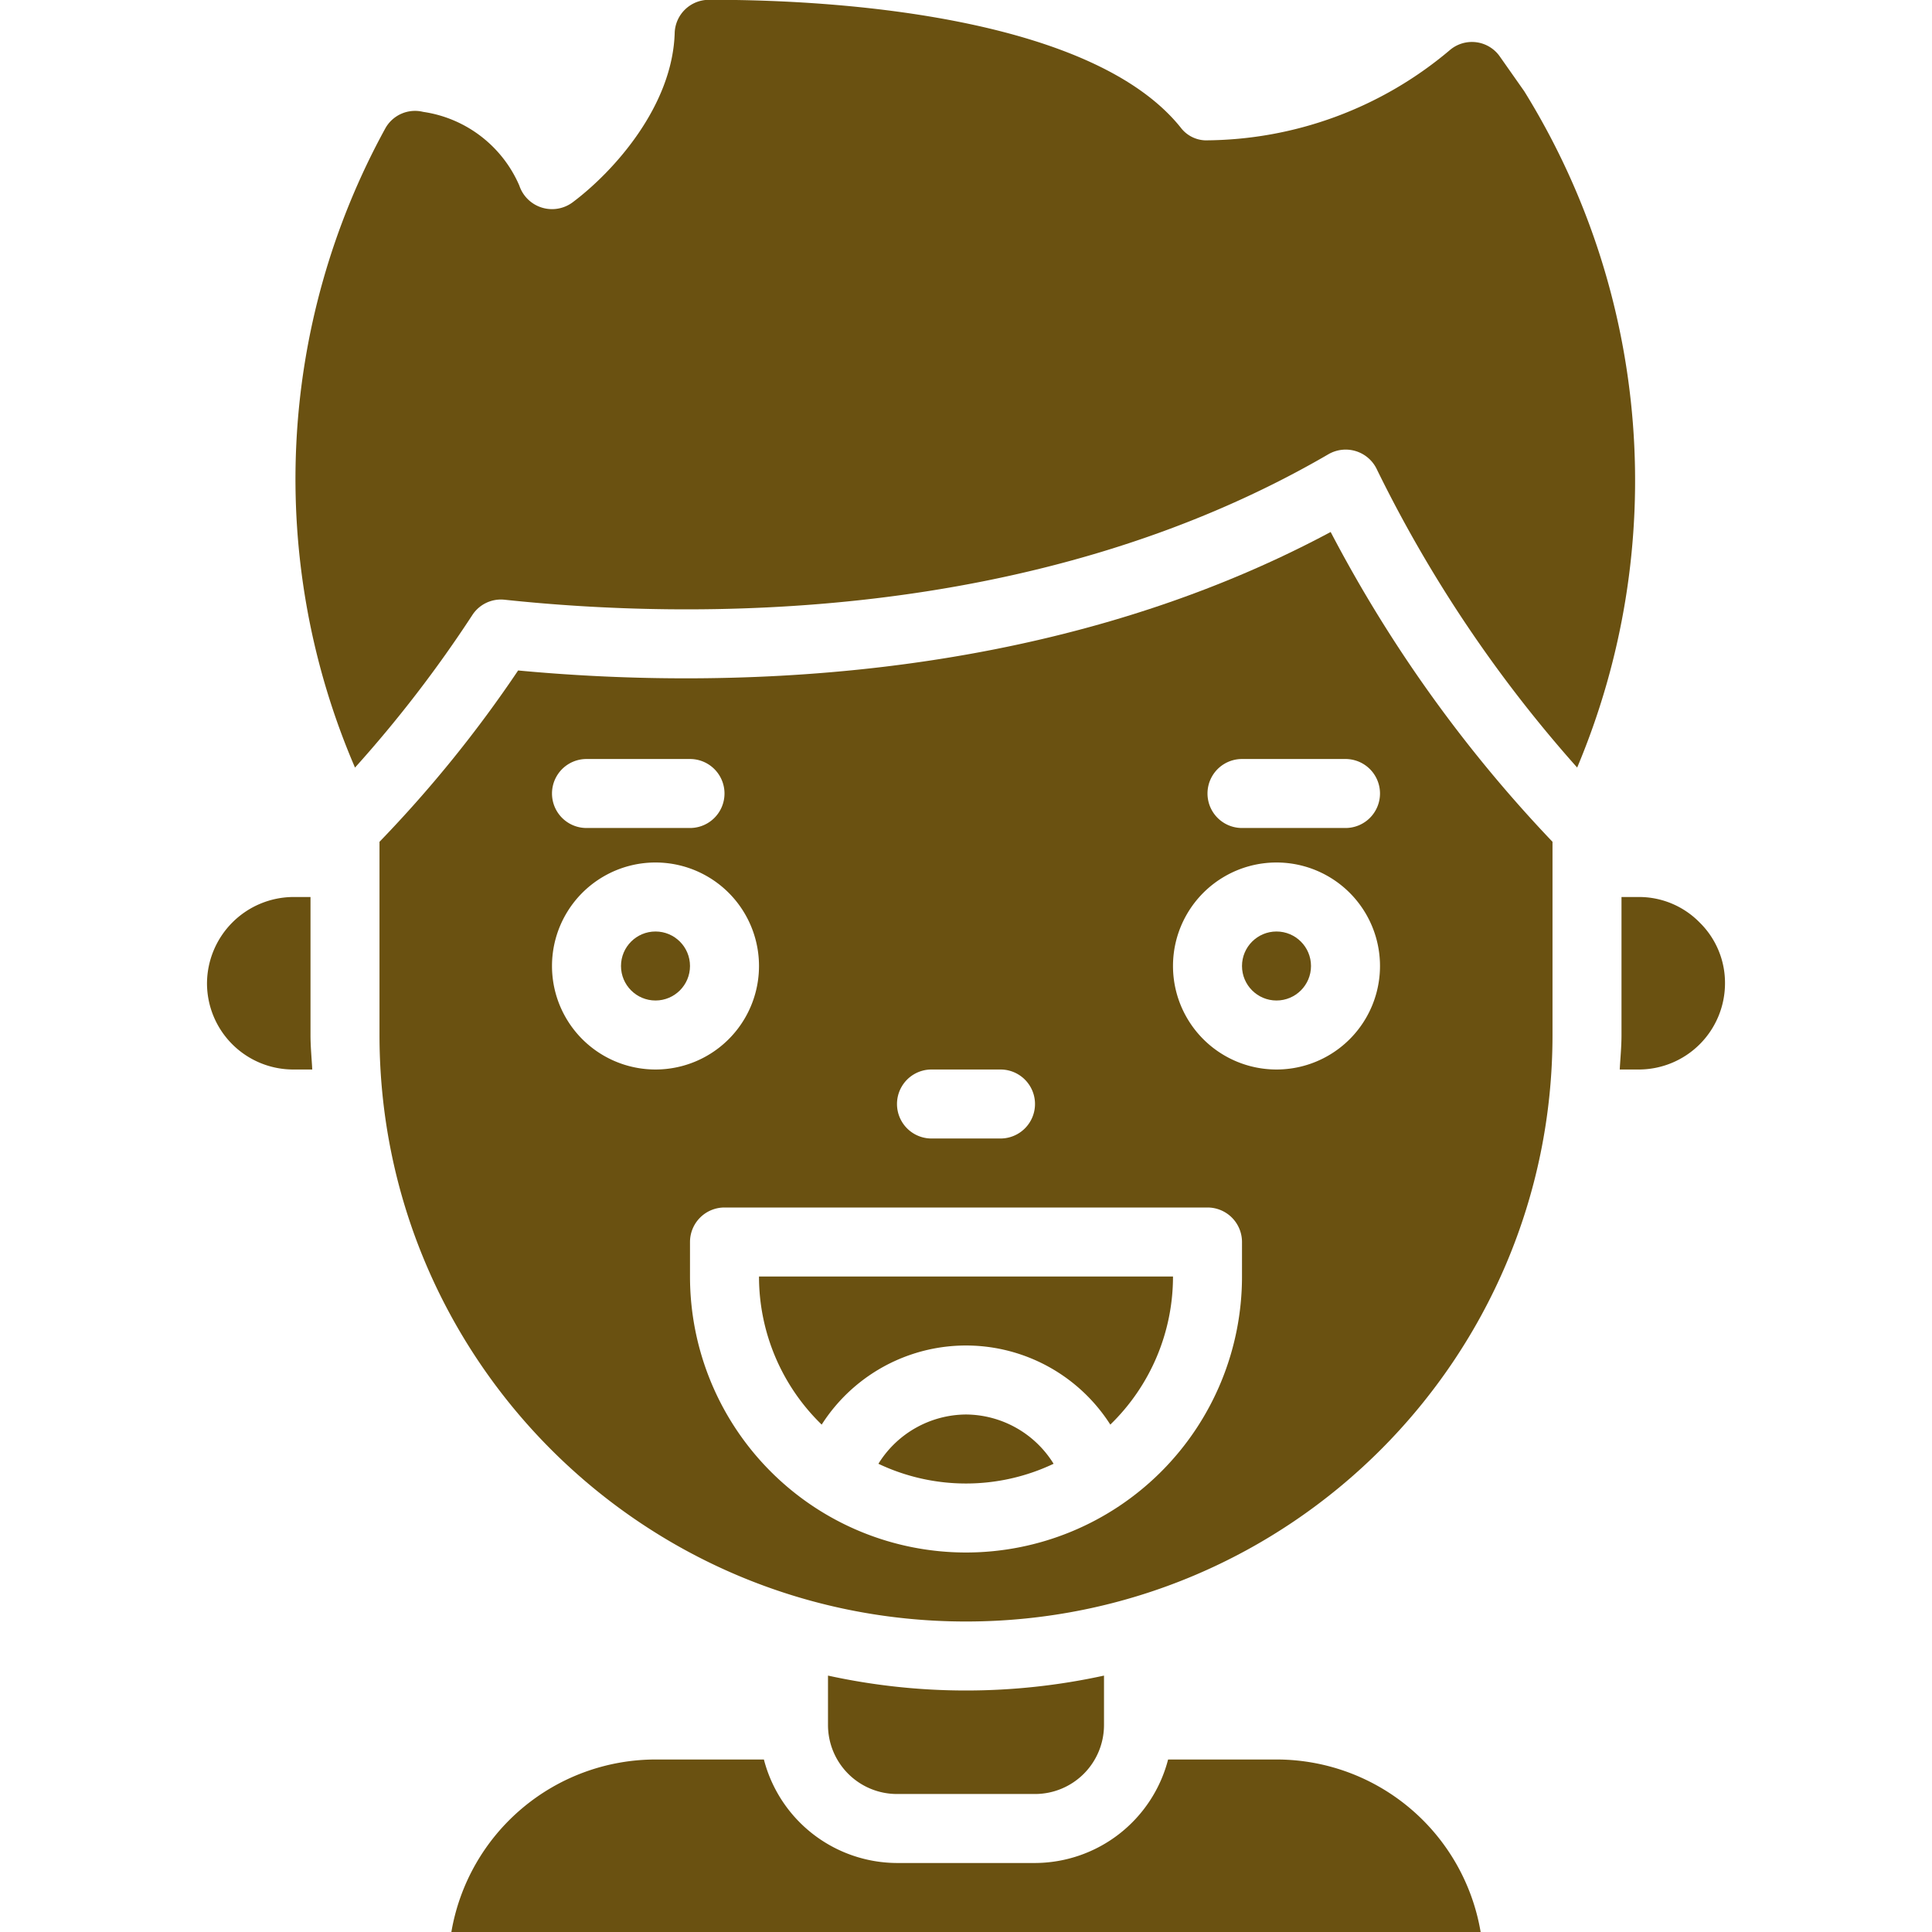 <svg xmlns="http://www.w3.org/2000/svg" version="1.1" xmlns:xlink="http://www.w3.org/1999/xlink" width="24" height="24" x="0" y="0" viewBox="0 0 44 56" style="enable-background:new 0 0 512 512" xml:space="preserve" class=""><g><g fill="#000" fill-rule="nonzero" transform="translate(0 -1)"><path d="M22 42a3.009 3.009 0 0 0-2.539 1.428 5.921 5.921 0 0 0 5.078 0A3.009 3.009 0 0 0 22 42z" fill="#6a5111" opacity="1" data-original="#000000" class=""></path><path d="M17.817 42.293a4.962 4.962 0 0 1 8.366 0A5.978 5.978 0 0 0 28 38H16c0 1.618.655 3.167 1.817 4.293z" fill="#6a5111" opacity="1" data-original="#000000" class=""></path><circle cx="31" cy="29" r="1" fill="#6a5111" opacity="1" data-original="#000000" class=""></circle><circle cx="13" cy="29" r="1" fill="#6a5111" opacity="1" data-original="#000000" class=""></circle><path d="M31 52h-3.142A4 4 0 0 1 24 55h-4a4 4 0 0 1-3.858-3H13a6.01 6.01 0 0 0-5.917 5h29.834A6 6 0 0 0 31 52z" fill="#6a5111" opacity="1" data-original="#000000" class=""></path><path d="M24 53a2 2 0 0 0 2-2v-1.432a18.735 18.735 0 0 1-8 0V51a2 2 0 0 0 2 2zM43.268 27.742A2.458 2.458 0 0 0 41.5 27H41v4c0 .338-.033.667-.051 1h.551a2.5 2.5 0 0 0 2.5-2.5 2.449 2.449 0 0 0-.732-1.758zM9.018 20.434A36.157 36.157 0 0 1 5 25.4V31c0 9.389 7.611 17 17 17s17-7.611 17-17v-5.6a39.623 39.623 0 0 1-6.43-8.98c-8.494 4.547-18.114 4.525-23.552 4.014zM21 32h2a1 1 0 0 1 0 2h-2a1 1 0 0 1 0-2zm-10-9h3a1 1 0 0 1 0 2h-3a1 1 0 0 1 0-2zm-1 6a3 3 0 1 1 6 0 3 3 0 0 1-6 0zm20 9a8 8 0 1 1-16 0v-1a1 1 0 0 1 1-1h14a1 1 0 0 1 1 1zm1-6a3 3 0 1 1 0-6 3 3 0 0 1 0 6zm3-8a1 1 0 0 1-1 1h-3a1 1 0 0 1 0-2h3a1 1 0 0 1 1 1z" fill="#6a5111" opacity="1" data-original="#000000" class=""></path><path d="m38.182 3.646-.714-1.016a.987.987 0 0 0-1.441-.18 11.042 11.042 0 0 1-7.095 2.618.935.935 0 0 1-.711-.373c-2.452-3.056-9.318-3.71-13.659-3.7a.992.992 0 0 0-1.005.939c-.052 2.124-1.757 4.03-2.957 4.929a1 1 0 0 1-1.547-.484 3.6 3.6 0 0 0-2.786-2.136.985.985 0 0 0-1.094.47 21.135 21.135 0 0 0-.883 18.536 36.143 36.143 0 0 0 3.4-4.42.988.988 0 0 1 .941-.445c5.249.558 15.329.755 23.871-4.216a1 1 0 0 1 1.413.449 38.273 38.273 0 0 0 5.8 8.631 21.432 21.432 0 0 0-1.533-19.602zM3 27h-.5A2.516 2.516 0 0 0 0 29.5 2.5 2.5 0 0 0 2.5 32h.551C3.033 31.667 3 31.338 3 31z" fill="#6a5111" opacity="1" data-original="#000000" class=""></path></g></g></svg>